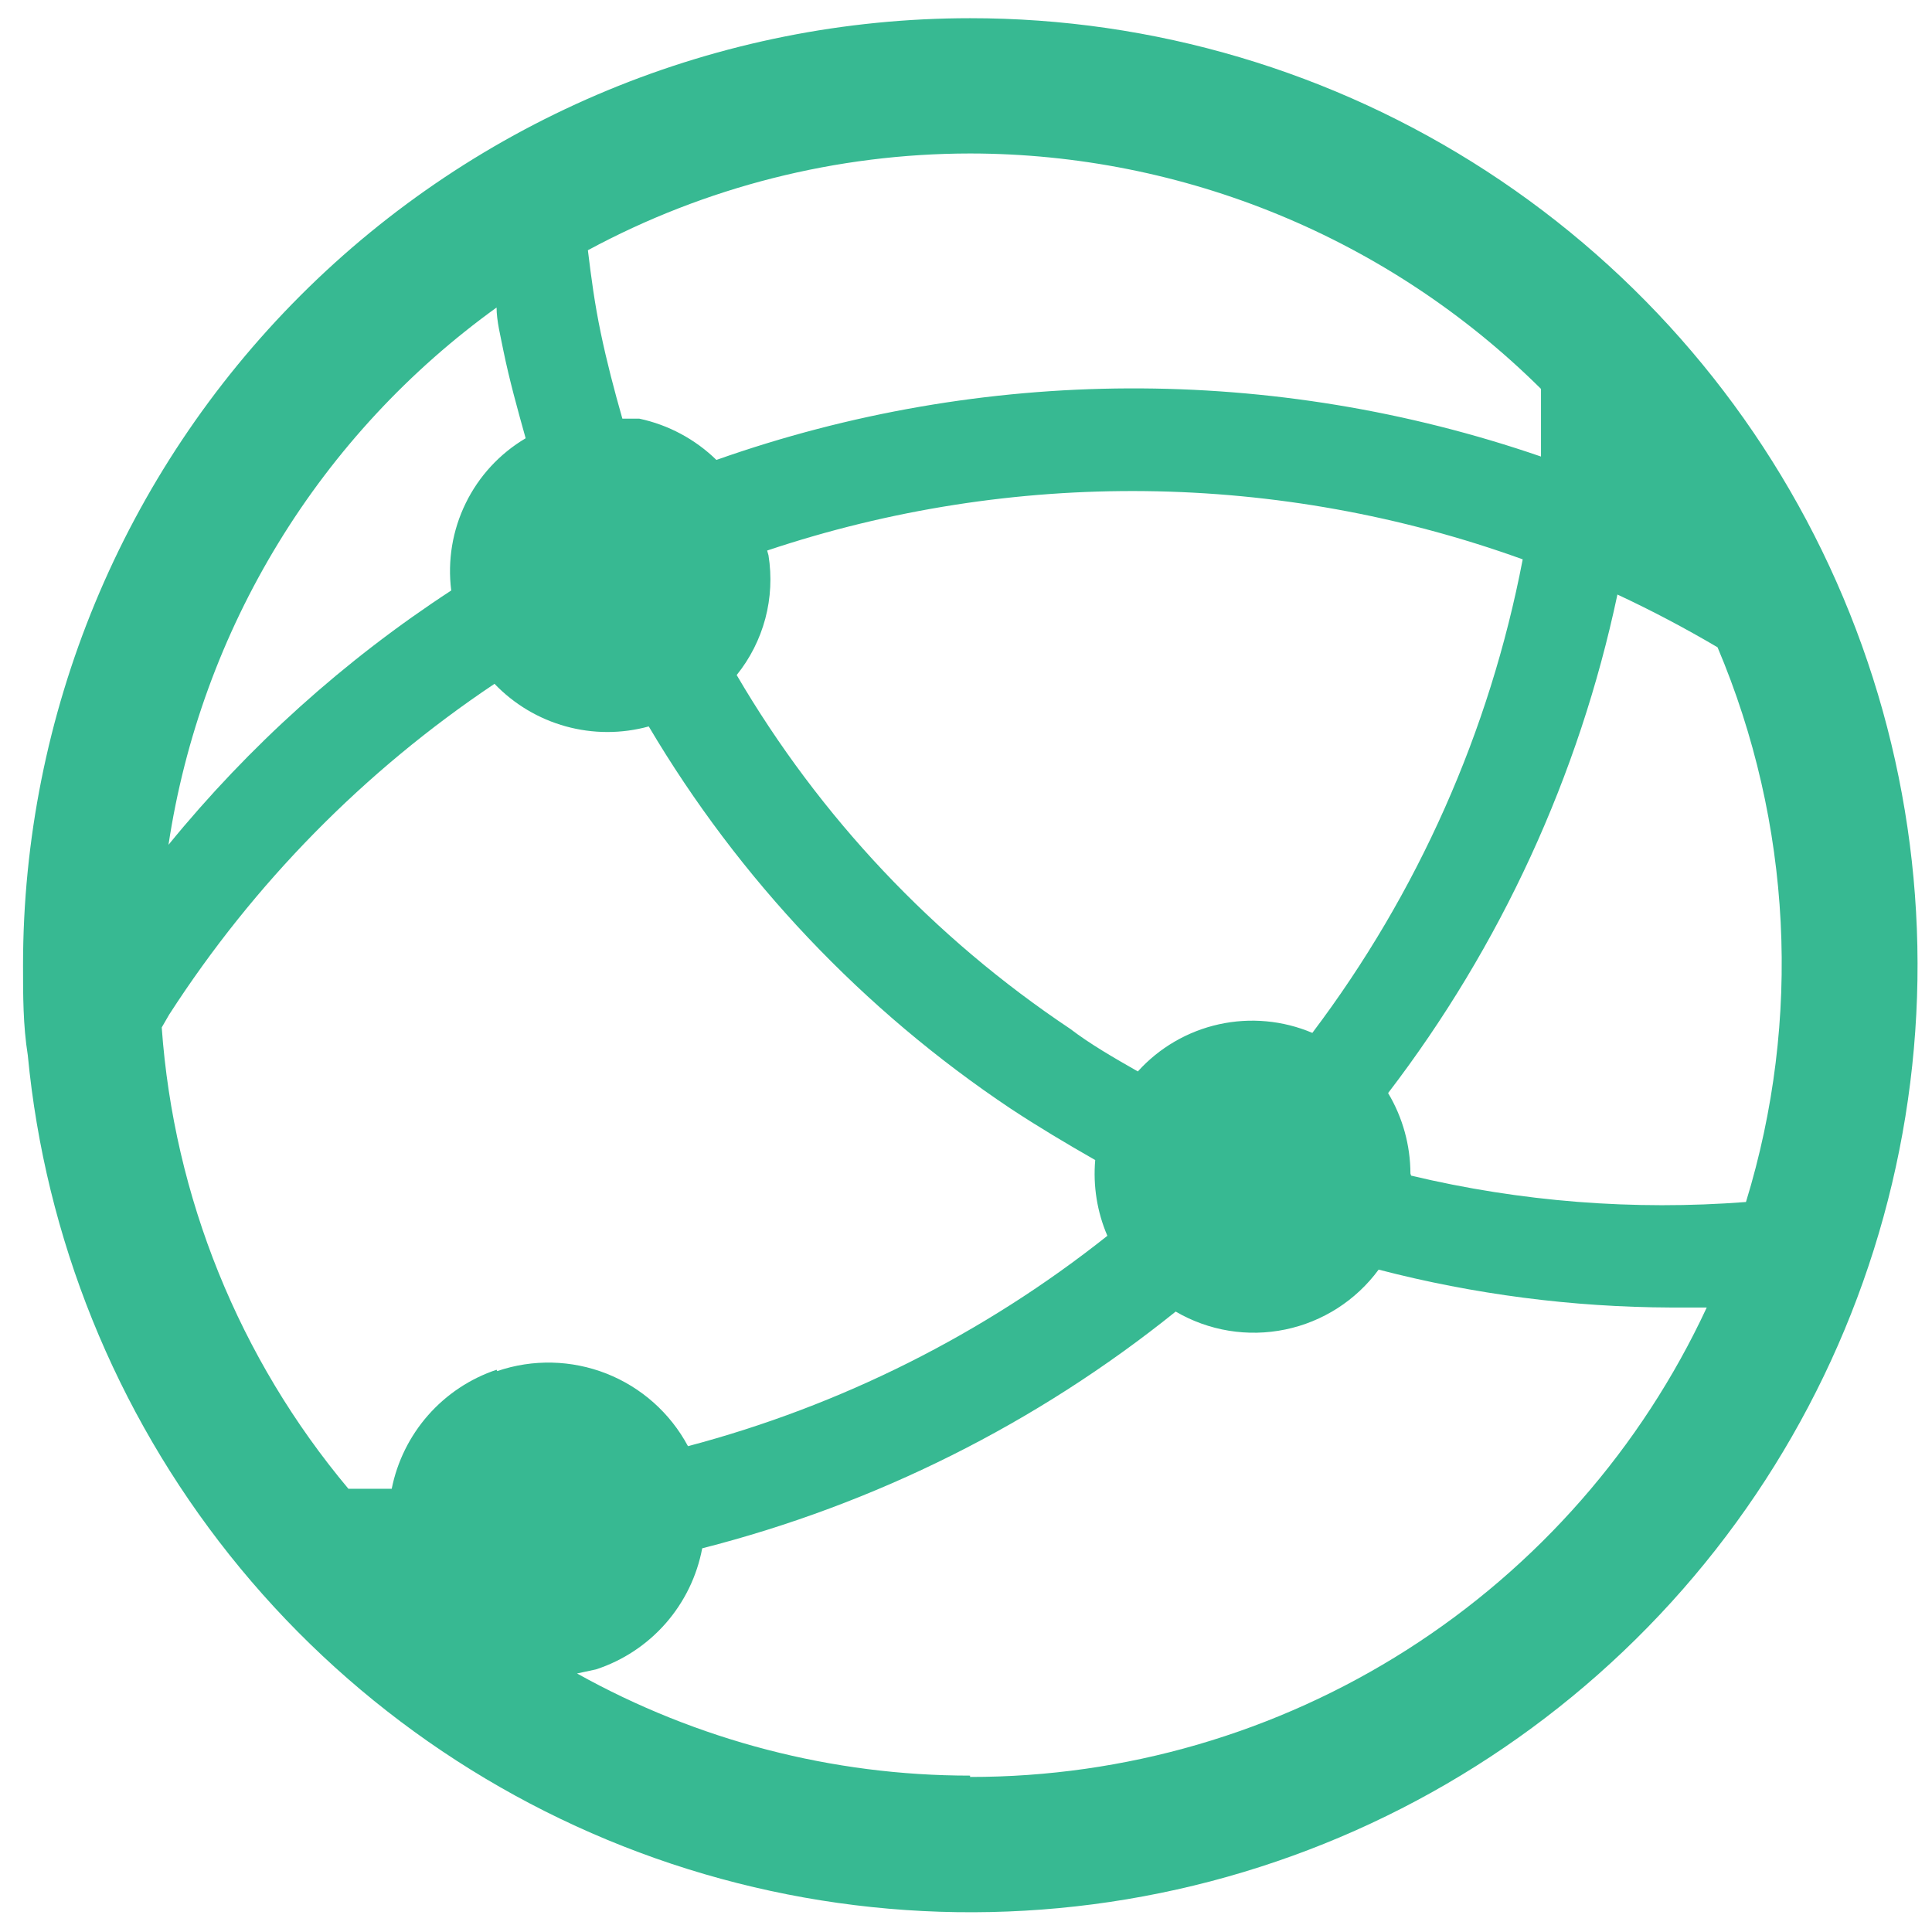 <svg width="52" height="52" viewBox="0 0 52 52" fill="none" xmlns="http://www.w3.org/2000/svg">
<path d="M26.11 0.49C19.349 0.49 12.866 3.175 8.086 7.955C3.306 12.736 0.62 19.219 0.62 25.979C0.62 26.799 0.62 27.6 0.748 28.401C1.217 33.317 3.104 37.991 6.18 41.855C9.256 45.719 13.388 48.605 18.074 50.165C22.76 51.724 27.798 51.888 32.576 50.638C37.353 49.387 41.665 46.776 44.986 43.121C48.307 39.466 50.495 34.925 51.284 30.049C52.073 25.174 51.428 20.175 49.428 15.659C47.429 11.143 44.161 7.306 40.021 4.613C35.881 1.92 31.048 0.487 26.11 0.49ZM26.11 4.131C31.866 4.136 37.389 6.413 41.476 10.467V12.288C34.28 9.811 26.457 9.843 19.282 12.379C18.709 11.82 17.989 11.435 17.206 11.268H16.751C16.533 10.503 16.332 9.739 16.169 8.956C16.005 8.173 15.914 7.481 15.823 6.735C18.983 5.029 22.518 4.134 26.11 4.131ZM20.648 14.818C27.26 12.604 34.426 12.688 40.984 15.055C40.097 19.681 38.16 24.041 35.322 27.8C34.528 27.464 33.65 27.383 32.808 27.569C31.966 27.755 31.203 28.198 30.625 28.838C29.988 28.474 29.35 28.109 28.804 27.691C25.129 25.238 22.059 21.982 19.828 18.169C20.189 17.721 20.451 17.203 20.599 16.648C20.746 16.093 20.775 15.513 20.684 14.946L20.648 14.818ZM13.365 8.264C13.365 8.646 13.474 9.047 13.547 9.429C13.711 10.23 13.929 11.013 14.148 11.796C13.45 12.209 12.889 12.817 12.534 13.545C12.178 14.273 12.043 15.089 12.145 15.893C9.271 17.769 6.704 20.078 4.535 22.738C4.97 19.858 5.977 17.093 7.497 14.607C9.016 12.121 11.018 9.965 13.383 8.264H13.365ZM13.365 36.867C12.654 37.105 12.019 37.527 11.523 38.09C11.028 38.653 10.69 39.336 10.543 40.071H9.378C6.437 36.564 4.679 32.219 4.353 27.654L4.553 27.308C6.833 23.773 9.813 20.743 13.31 18.405C13.835 18.953 14.497 19.348 15.228 19.55C15.959 19.752 16.73 19.753 17.461 19.552C19.897 23.668 23.226 27.183 27.202 29.839C27.948 30.331 28.713 30.786 29.478 31.223C29.417 31.919 29.529 32.62 29.805 33.262C26.474 35.908 22.63 37.836 18.517 38.924C18.04 38.033 17.262 37.34 16.322 36.97C15.381 36.6 14.339 36.576 13.383 36.903L13.365 36.867ZM26.11 47.791C22.407 47.792 18.765 46.845 15.531 45.042L16.041 44.932C16.766 44.695 17.413 44.267 17.916 43.694C18.419 43.12 18.759 42.423 18.9 41.673C23.555 40.486 27.901 38.313 31.644 35.301C32.533 35.821 33.583 35.993 34.592 35.784C35.6 35.576 36.496 35.002 37.106 34.172C39.675 34.84 42.318 35.182 44.972 35.192H45.937C44.18 38.969 41.38 42.165 37.868 44.404C34.355 46.643 30.275 47.83 26.11 47.827V47.791ZM37.962 31.587C37.96 30.824 37.753 30.075 37.361 29.42C40.391 25.462 42.5 20.878 43.533 16.002C44.444 16.427 45.342 16.9 46.228 17.422C48.23 22.154 48.501 27.44 46.993 32.352C43.97 32.585 40.929 32.346 37.98 31.642L37.962 31.587Z" fill="#37B992"/>
</svg>
